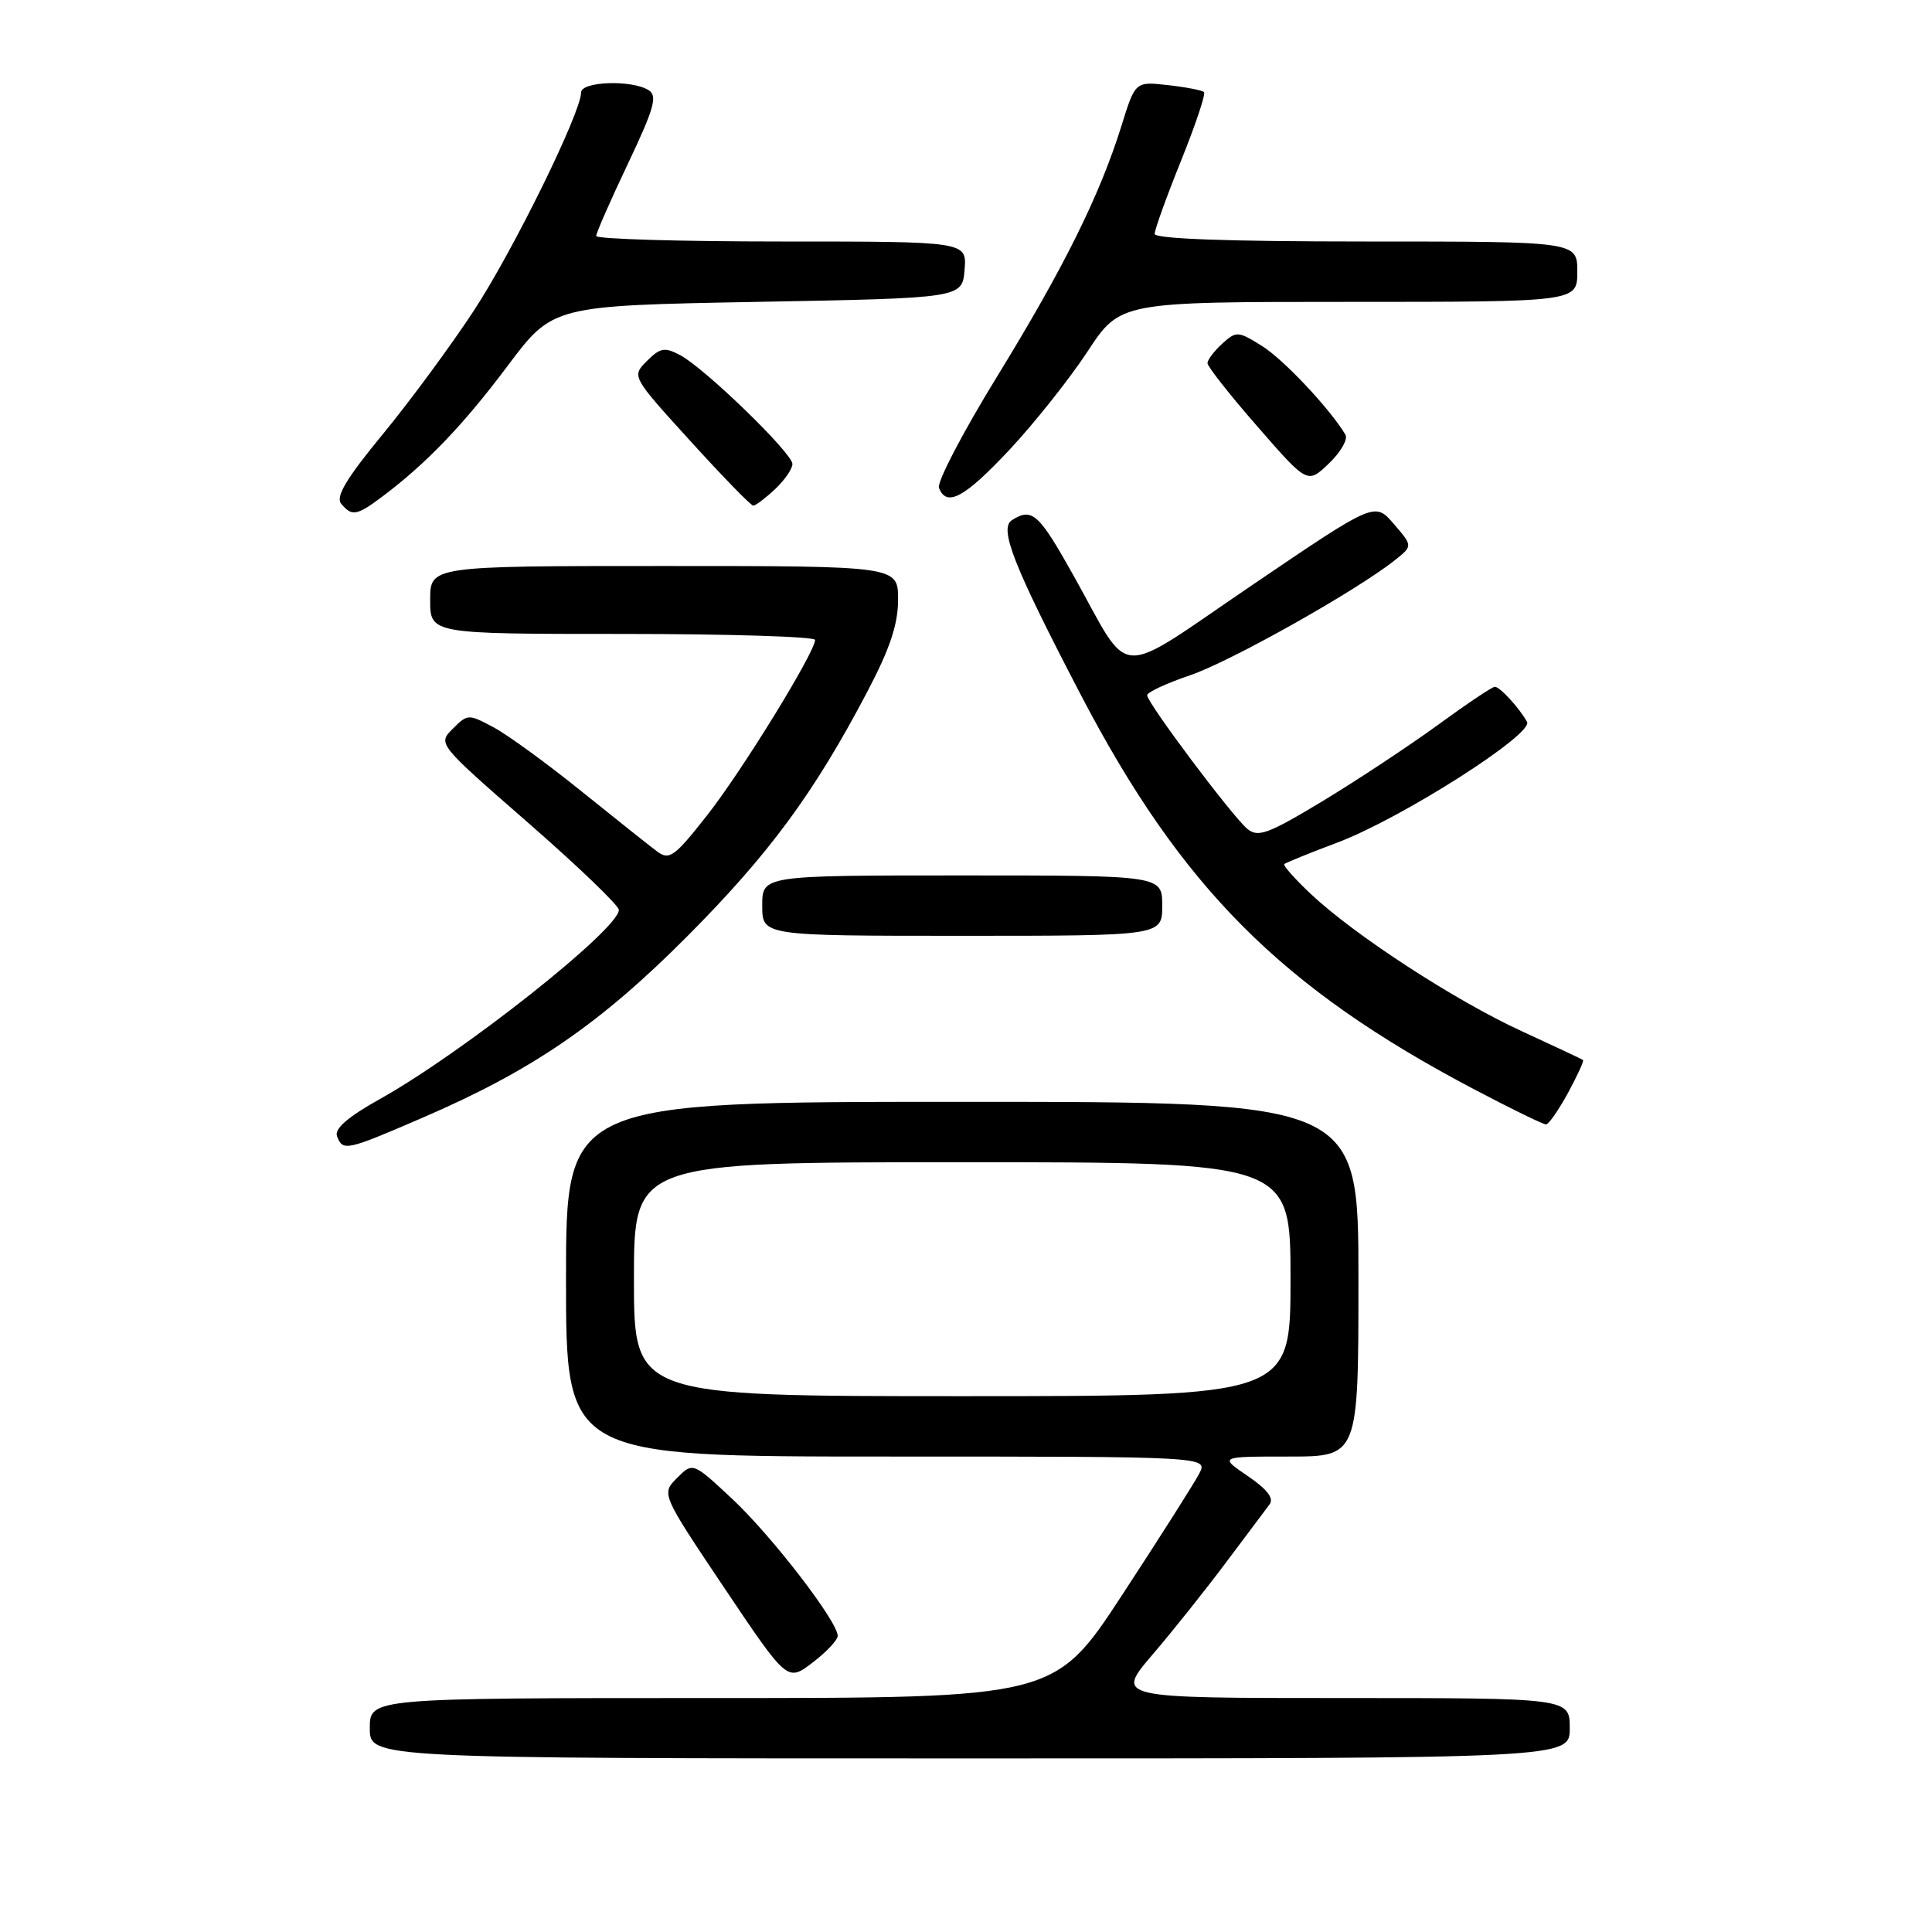 <?xml version="1.0" encoding="UTF-8" standalone="no"?>
<!DOCTYPE svg PUBLIC "-//W3C//DTD SVG 1.1//EN" "http://www.w3.org/Graphics/SVG/1.1/DTD/svg11.dtd" >
<svg xmlns="http://www.w3.org/2000/svg" xmlns:xlink="http://www.w3.org/1999/xlink" version="1.1" viewBox="0 0 256 256">
 <g >
 <path fill="currentColor"
d=" M 208.00 229.00 C 208.00 225.00 208.00 225.00 177.90 225.00 C 147.80 225.00 147.80 225.00 152.71 219.25 C 155.42 216.09 159.81 210.57 162.48 207.00 C 165.15 203.43 167.74 199.97 168.23 199.33 C 168.83 198.53 167.89 197.32 165.33 195.58 C 161.54 193.00 161.54 193.00 170.77 193.00 C 180.00 193.00 180.00 193.00 180.00 169.50 C 180.00 146.00 180.00 146.00 127.50 146.00 C 75.00 146.00 75.00 146.00 75.00 169.50 C 75.00 193.00 75.00 193.00 117.54 193.00 C 160.07 193.00 160.07 193.00 158.91 195.25 C 158.27 196.49 153.70 203.69 148.75 211.25 C 139.76 225.00 139.76 225.00 94.38 225.00 C 49.00 225.00 49.00 225.00 49.00 229.00 C 49.00 233.00 49.00 233.00 128.50 233.00 C 208.00 233.00 208.00 233.00 208.00 229.00 Z  M 111.00 216.76 C 111.00 214.86 102.25 203.50 97.03 198.62 C 91.81 193.74 91.81 193.74 89.71 195.84 C 87.62 197.94 87.62 197.94 95.97 210.40 C 104.33 222.85 104.33 222.85 107.66 220.31 C 109.50 218.91 111.00 217.31 111.00 216.76 Z  M 55.93 148.13 C 70.51 141.85 79.46 135.72 91.04 124.09 C 101.94 113.14 107.85 105.11 114.90 91.70 C 117.92 85.96 119.00 82.73 119.00 79.45 C 119.00 75.00 119.00 75.00 88.00 75.00 C 57.00 75.00 57.00 75.00 57.00 79.50 C 57.00 84.00 57.00 84.00 82.50 84.00 C 96.53 84.00 108.00 84.36 108.00 84.79 C 108.00 86.42 98.32 102.16 93.69 108.04 C 89.38 113.53 88.69 114.02 87.08 112.83 C 86.10 112.10 81.59 108.51 77.07 104.87 C 72.55 101.22 67.31 97.40 65.43 96.39 C 62.07 94.59 61.97 94.59 60.00 96.56 C 57.99 98.56 57.99 98.56 69.99 109.03 C 76.59 114.79 82.00 119.98 82.00 120.57 C 82.00 123.12 61.35 139.47 50.37 145.61 C 46.07 148.01 44.28 149.57 44.66 150.56 C 45.43 152.57 45.86 152.48 55.93 148.13 Z  M 207.76 144.83 C 209.00 142.55 209.90 140.58 209.76 140.46 C 209.61 140.34 205.95 138.62 201.62 136.63 C 192.79 132.57 179.47 123.91 173.67 118.44 C 171.56 116.45 169.99 114.68 170.17 114.50 C 170.35 114.32 173.55 113.02 177.27 111.62 C 185.66 108.46 203.25 97.26 202.34 95.65 C 201.29 93.77 198.74 91.00 198.07 91.00 C 197.73 91.00 194.33 93.28 190.51 96.07 C 186.69 98.85 179.82 103.39 175.24 106.16 C 168.05 110.50 166.70 111.00 165.29 109.84 C 163.33 108.24 152.00 93.13 152.00 92.12 C 152.00 91.73 154.56 90.54 157.68 89.48 C 163.05 87.66 179.72 78.29 184.85 74.21 C 187.20 72.34 187.20 72.34 184.68 69.42 C 182.17 66.50 182.17 66.50 165.99 77.48 C 147.38 90.11 150.08 90.25 142.24 76.25 C 137.64 68.02 136.76 67.23 134.09 68.92 C 132.35 70.02 134.28 74.92 143.17 91.99 C 156.54 117.62 169.75 130.88 195.35 144.35 C 200.21 146.91 204.49 149.00 204.85 148.99 C 205.21 148.99 206.51 147.11 207.76 144.83 Z  M 154.00 120.00 C 154.00 116.00 154.00 116.00 127.50 116.00 C 101.00 116.00 101.00 116.00 101.00 120.00 C 101.00 124.00 101.00 124.00 127.50 124.00 C 154.00 124.00 154.00 124.00 154.00 120.00 Z  M 50.62 65.83 C 56.49 61.43 61.41 56.29 67.25 48.50 C 73.24 40.50 73.24 40.50 100.37 40.00 C 127.50 39.50 127.50 39.50 127.81 35.75 C 128.12 32.00 128.12 32.00 103.56 32.00 C 90.05 32.00 79.00 31.67 79.00 31.27 C 79.00 30.86 80.89 26.56 83.20 21.70 C 86.69 14.34 87.15 12.71 85.95 11.95 C 83.74 10.55 77.00 10.78 77.00 12.25 C 76.98 14.93 68.07 33.08 62.84 41.08 C 59.81 45.71 54.37 53.10 50.75 57.50 C 45.89 63.40 44.44 65.82 45.21 66.75 C 46.62 68.45 47.27 68.34 50.62 65.83 Z  M 102.69 64.83 C 103.96 63.63 105.00 62.13 105.00 61.48 C 105.00 60.05 93.41 48.81 90.13 47.06 C 88.07 45.97 87.49 46.07 85.72 47.83 C 83.69 49.87 83.69 49.87 91.47 58.43 C 95.75 63.14 99.50 67.00 99.81 67.00 C 100.12 67.00 101.41 66.02 102.69 64.83 Z  M 133.76 59.60 C 137.05 56.08 141.70 50.23 144.09 46.60 C 148.42 40.00 148.42 40.00 178.71 40.00 C 209.00 40.00 209.00 40.00 209.00 36.00 C 209.00 32.00 209.00 32.00 181.00 32.00 C 162.73 32.00 153.00 31.65 153.00 30.99 C 153.00 30.43 154.57 26.07 156.49 21.31 C 158.41 16.55 159.78 12.45 159.54 12.21 C 159.30 11.96 157.15 11.55 154.77 11.28 C 150.43 10.79 150.43 10.79 148.61 16.64 C 145.73 25.88 140.99 35.44 132.12 49.89 C 127.59 57.26 124.13 63.90 124.42 64.64 C 125.42 67.25 127.81 65.95 133.76 59.60 Z  M 178.28 57.60 C 176.23 54.17 170.05 47.59 167.20 45.83 C 164.04 43.86 163.82 43.85 161.95 45.54 C 160.88 46.52 160.00 47.68 160.00 48.12 C 160.00 48.57 162.98 52.36 166.63 56.53 C 173.25 64.13 173.25 64.13 176.09 61.41 C 177.65 59.92 178.63 58.20 178.28 57.60 Z  M 84.00 169.50 C 84.00 154.00 84.00 154.00 127.50 154.00 C 171.00 154.00 171.00 154.00 171.00 169.50 C 171.00 185.00 171.00 185.00 127.50 185.00 C 84.00 185.00 84.00 185.00 84.00 169.50 Z "/>
</g>
</svg>